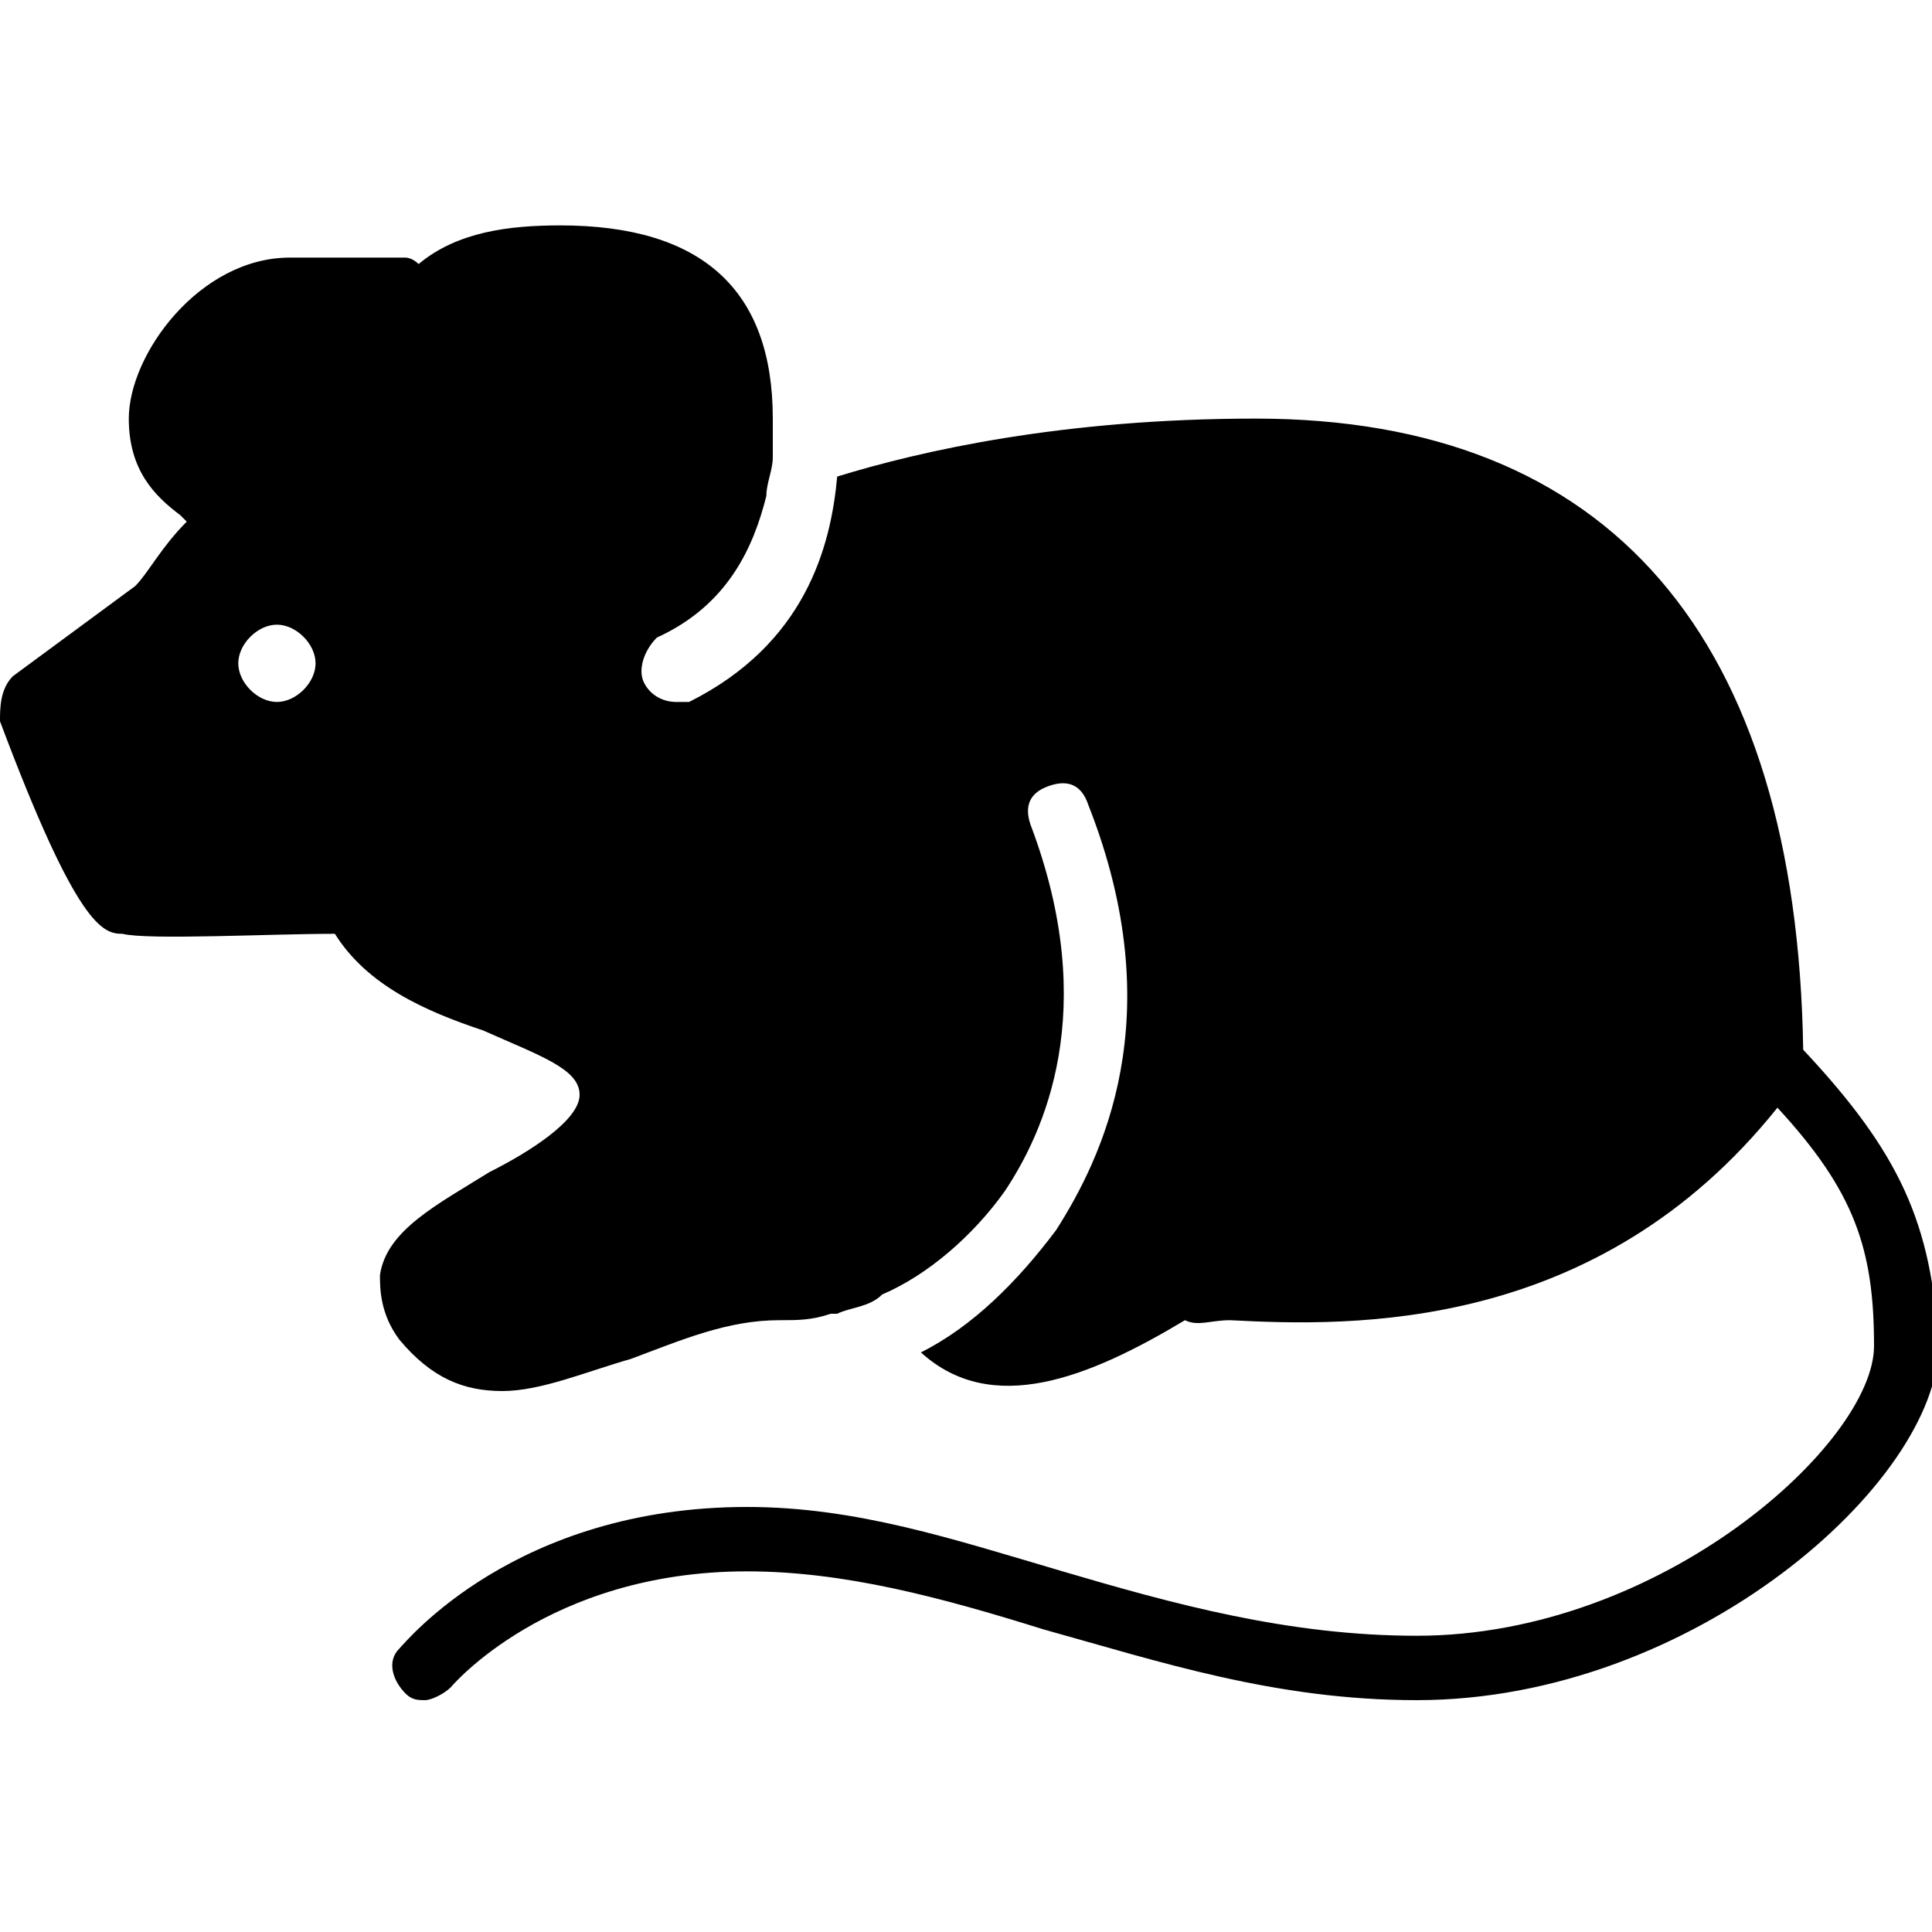 <?xml version="1.0" encoding="utf-8"?>
<!-- Generator: Adobe Illustrator 19.0.0, SVG Export Plug-In . SVG Version: 6.00 Build 0)  -->
<svg version="1.1" id="Layer_1" xmlns="http://www.w3.org/2000/svg" xmlns:xlink="http://www.w3.org/1999/xlink" x="0px" y="0px"
	 viewBox="0 0 30 30" style="enable-background:new 0 0 30 30;" xml:space="preserve">
<path d="M28,16.3c-0.1-6.4-3-9.8-8.5-9.8c-3,0-5.2,0.5-6.5,0.9c-0.1,1.1-0.5,2.6-2.3,3.5c-0.1,0-0.1,0-0.2,0c-0.2,0-0.4-0.1-0.5-0.3
	c-0.1-0.2,0-0.5,0.2-0.7c1.1-0.5,1.5-1.4,1.7-2.2l0,0c0-0.2,0.1-0.4,0.1-0.6c0,0,0-0.1,0-0.1c0-0.2,0-0.4,0-0.5c0-2-1.1-3-3.3-3
	c-0.8,0-1.6,0.1-2.2,0.6C6.4,4,6.3,4,6.3,4H4.5C3.1,4,2,5.5,2,6.5C2,7.3,2.4,7.7,2.8,8c0,0,0.1,0.1,0.1,0.1c-0.4,0.4-0.6,0.8-0.8,1
	l-1.9,1.4C0,10.7,0,11,0,11.2c1.2,3.2,1.6,3.3,1.9,3.3c0.4,0.1,2.3,0,3.3,0c0.5,0.8,1.4,1.2,2.3,1.5C8.4,16.4,9,16.6,9,17
	c0,0.4-0.8,0.9-1.4,1.2c-0.8,0.5-1.6,0.9-1.7,1.6c0,0.2,0,0.6,0.3,1c0.5,0.6,1,0.8,1.6,0.8c0.6,0,1.3-0.3,2-0.5
	c0.8-0.3,1.5-0.6,2.3-0.6c0.3,0,0.5,0,0.8-0.1c0,0,0.1,0,0.1,0c0.2-0.1,0.5-0.1,0.7-0.3c0.7-0.3,1.4-0.9,1.9-1.6
	c0.6-0.9,1.5-2.8,0.4-5.7c-0.1-0.3,0-0.5,0.3-0.6c0.3-0.1,0.5,0,0.6,0.3c1.3,3.3,0.2,5.5-0.5,6.6c-0.6,0.8-1.3,1.5-2.1,1.9
	c1.1,1,2.6,0.4,4.1-0.5c0.2,0.1,0.4,0,0.7,0c1.9,0.1,5.7,0.2,8.5-3.3c1.2,1.3,1.5,2.2,1.5,3.7c0,1.5-3.3,4.5-7.1,4.5
	c-2,0-3.8-0.5-5.5-1c-1.7-0.5-3.2-1-4.9-1c-3.6,0-5.3,2.1-5.4,2.2c-0.2,0.2-0.1,0.5,0.1,0.7c0.1,0.1,0.2,0.1,0.3,0.1
	c0.1,0,0.3-0.1,0.4-0.2c0,0,1.5-1.8,4.6-1.8c1.5,0,3,0.4,4.6,0.9c1.8,0.5,3.6,1.1,5.8,1.1c4.3,0,8.1-3.4,8.1-5.5
	C30,19,29.5,17.9,28,16.3z M4.3,10.9c-0.3,0-0.6-0.3-0.6-0.6s0.3-0.6,0.6-0.6s0.6,0.3,0.6,0.6S4.6,10.9,4.3,10.9z"/>
</svg>
